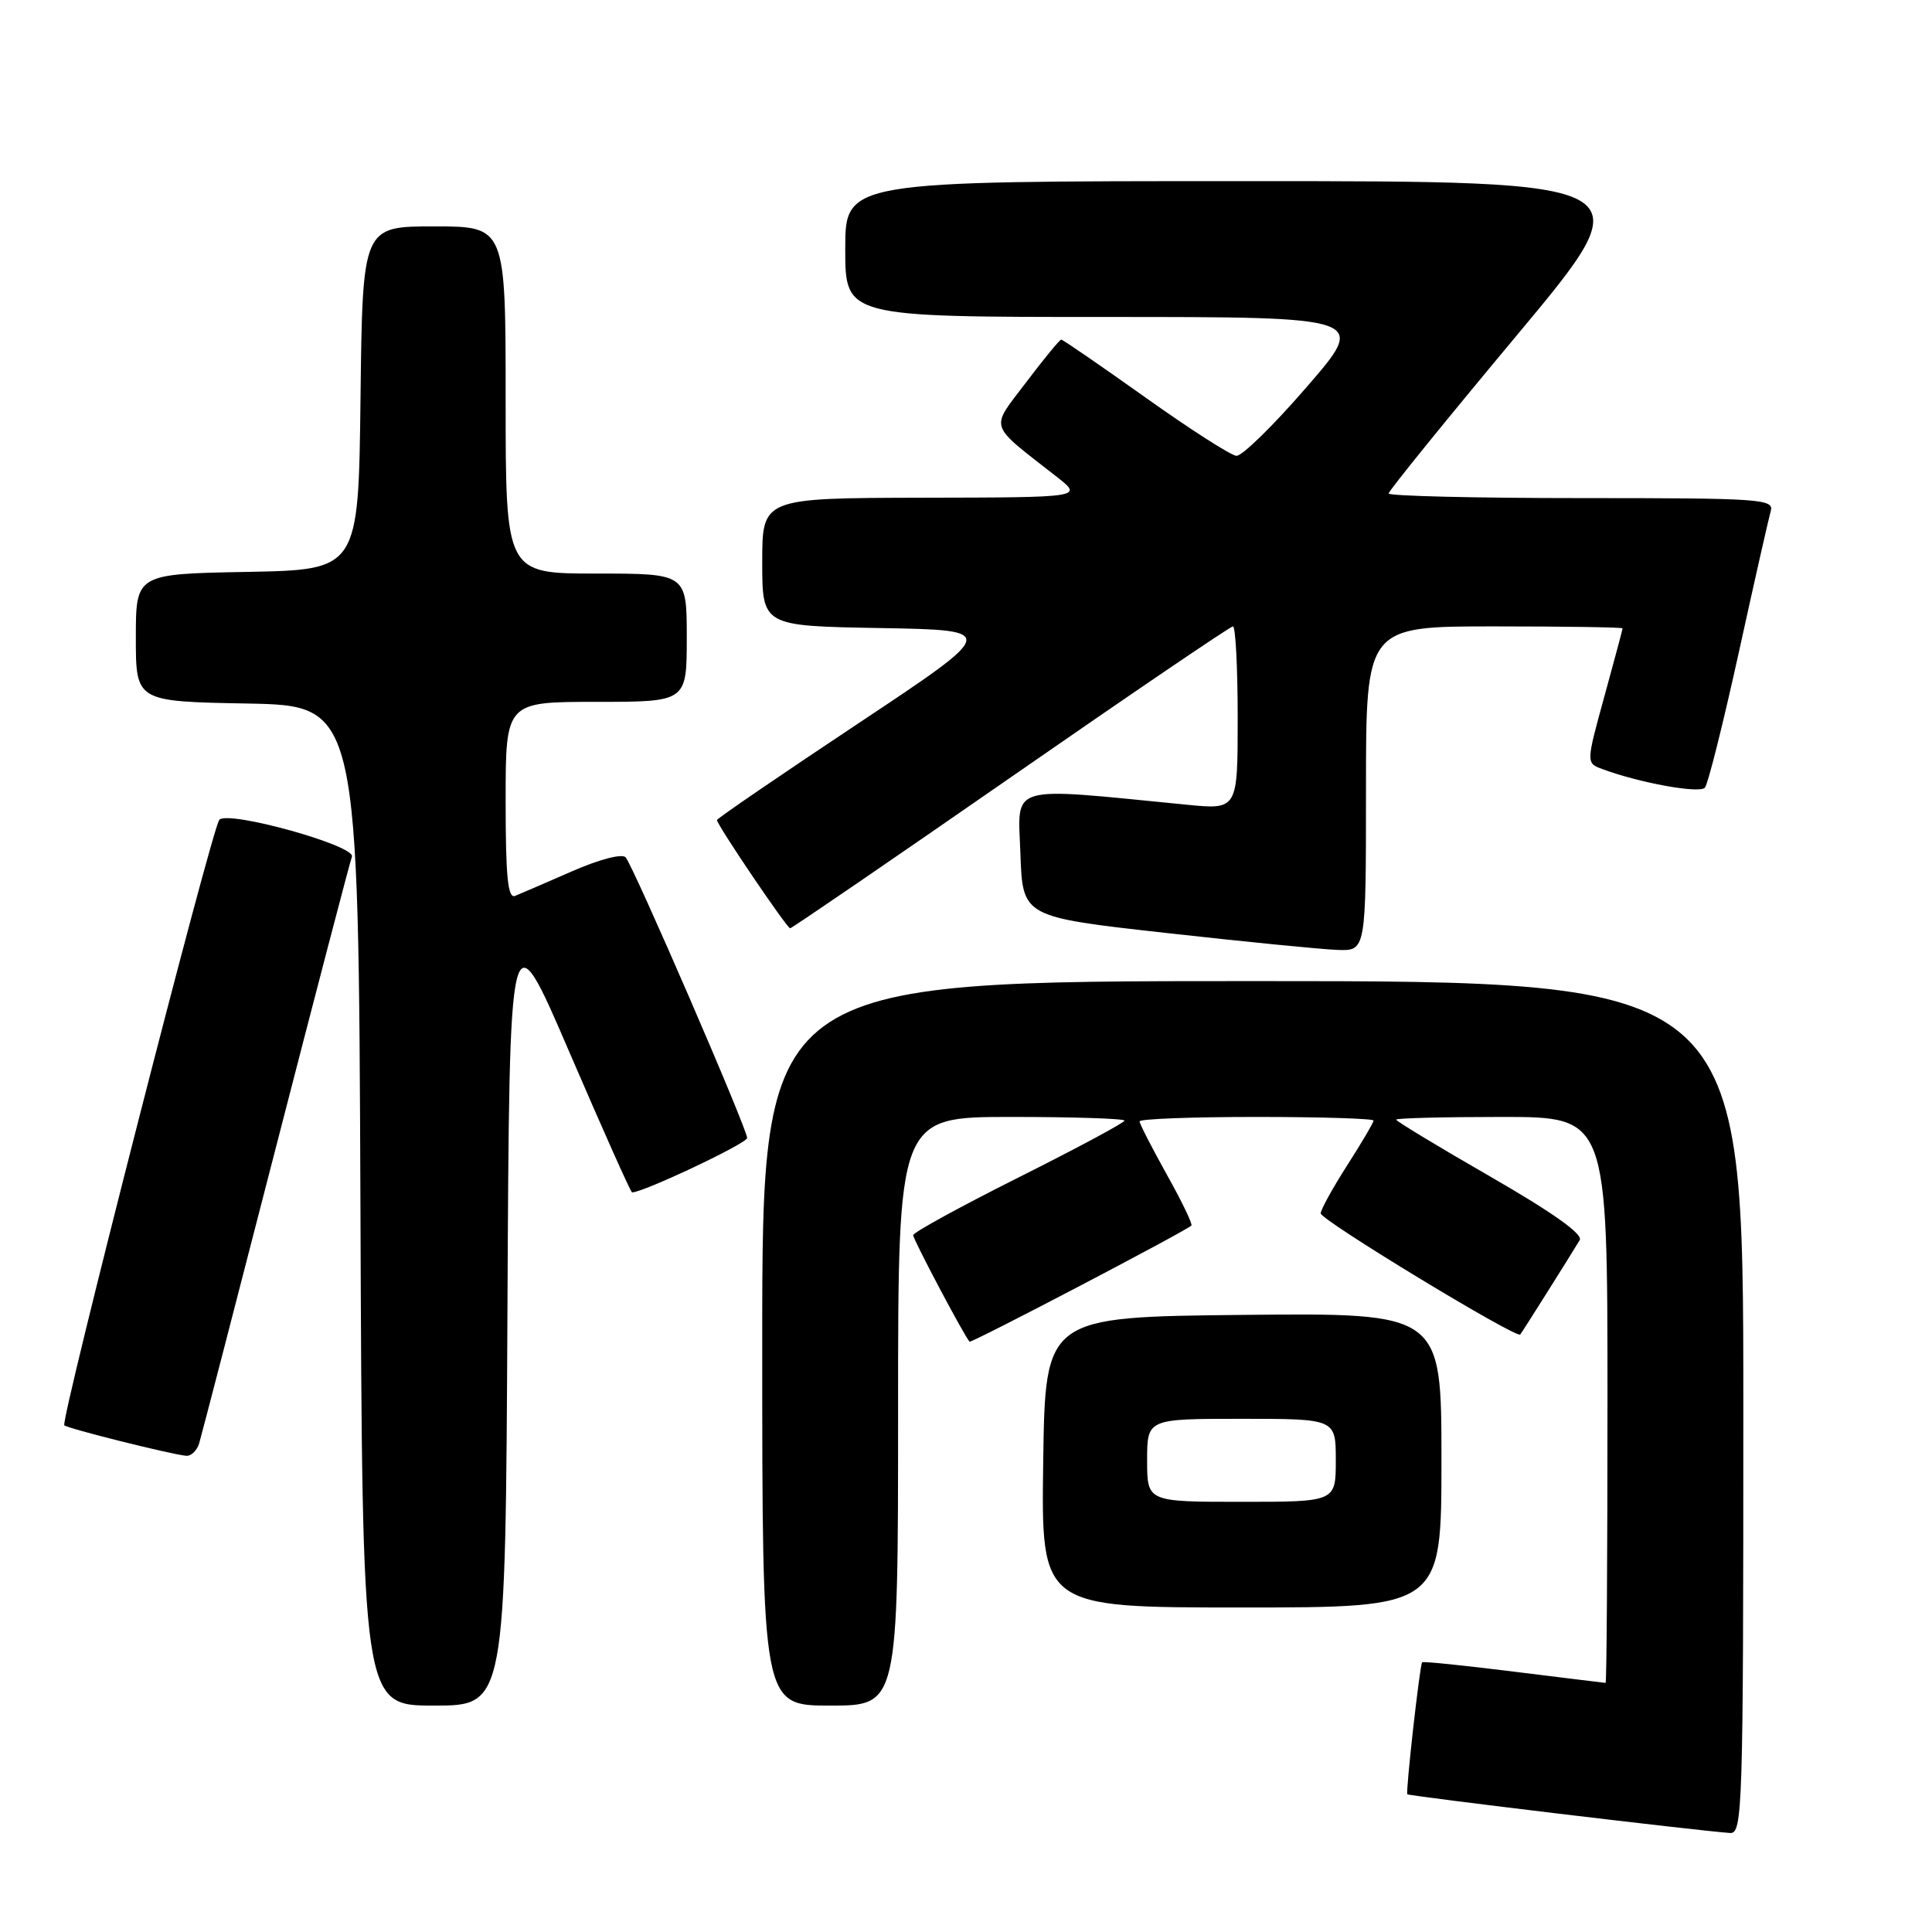 <?xml version="1.0" encoding="UTF-8" standalone="no"?>
<!DOCTYPE svg PUBLIC "-//W3C//DTD SVG 1.1//EN" "http://www.w3.org/Graphics/SVG/1.1/DTD/svg11.dtd" >
<svg xmlns="http://www.w3.org/2000/svg" xmlns:xlink="http://www.w3.org/1999/xlink" version="1.1" viewBox="0 0 256 256">
 <g >
 <path fill="currentColor"
d=" M 231.00 186.50 C 231.00 130.00 231.00 130.00 166.00 130.00 C 101.00 130.00 101.00 130.00 101.00 178.00 C 101.00 226.00 101.00 226.00 110.00 226.00 C 119.00 226.00 119.00 226.00 119.00 187.00 C 119.00 148.00 119.00 148.00 134.00 148.00 C 142.25 148.00 149.00 148.22 149.00 148.49 C 149.00 148.76 142.70 152.14 135.00 156.00 C 127.30 159.86 121.00 163.31 121.00 163.67 C 121.00 164.24 127.76 177.01 128.47 177.78 C 128.68 178.01 156.69 163.36 157.86 162.40 C 158.07 162.24 156.60 159.19 154.61 155.64 C 152.63 152.08 151.00 148.91 151.00 148.59 C 151.00 148.26 157.97 148.00 166.50 148.00 C 175.03 148.00 182.00 148.22 182.00 148.48 C 182.00 148.74 180.43 151.42 178.50 154.43 C 176.57 157.44 175.00 160.30 175.00 160.78 C 175.00 161.67 200.96 177.42 201.44 176.83 C 201.72 176.49 208.08 166.38 209.32 164.32 C 209.79 163.54 205.74 160.67 197.52 155.93 C 190.63 151.97 185.00 148.56 185.00 148.36 C 185.00 148.16 191.30 148.00 199.00 148.00 C 213.00 148.00 213.00 148.00 213.00 185.50 C 213.00 206.12 212.89 223.00 212.75 222.99 C 212.61 222.99 207.14 222.31 200.58 221.50 C 194.02 220.68 188.56 220.12 188.44 220.26 C 188.13 220.60 186.24 237.45 186.48 237.75 C 186.66 237.99 225.27 242.62 229.25 242.88 C 230.90 242.99 231.00 239.69 231.00 186.50 Z  M 67.24 173.47 C 67.50 120.94 67.50 120.94 75.47 139.47 C 79.86 149.66 83.58 158.00 83.75 158.00 C 85.25 158.00 99.00 151.50 99.00 150.79 C 99.00 149.57 83.93 114.76 82.90 113.60 C 82.44 113.08 79.43 113.86 75.80 115.45 C 72.33 116.97 68.94 118.43 68.25 118.71 C 67.29 119.10 67.00 116.19 67.00 106.11 C 67.00 93.00 67.00 93.00 79.00 93.00 C 91.00 93.00 91.00 93.00 91.00 84.50 C 91.00 76.00 91.00 76.00 79.00 76.00 C 67.00 76.00 67.00 76.00 67.00 53.00 C 67.00 30.00 67.00 30.00 57.52 30.00 C 48.04 30.00 48.04 30.00 47.77 52.75 C 47.50 75.50 47.50 75.50 32.75 75.78 C 18.00 76.05 18.00 76.05 18.00 84.50 C 18.00 92.95 18.00 92.95 32.75 93.22 C 47.50 93.50 47.50 93.50 47.76 159.75 C 48.01 226.00 48.01 226.00 57.50 226.00 C 66.98 226.00 66.98 226.00 67.24 173.47 Z  M 191.00 193.48 C 191.00 173.97 191.00 173.97 164.75 174.23 C 138.50 174.50 138.50 174.50 138.23 193.75 C 137.96 213.00 137.96 213.00 164.48 213.00 C 191.00 213.00 191.00 213.00 191.00 193.48 Z  M 26.39 191.25 C 26.68 190.29 31.25 172.67 36.54 152.11 C 41.84 131.54 46.38 114.18 46.63 113.52 C 47.19 112.06 30.22 107.34 29.06 108.63 C 28.08 109.73 7.97 188.30 8.52 188.86 C 8.96 189.29 22.67 192.72 24.68 192.90 C 25.33 192.95 26.10 192.21 26.39 191.25 Z  M 181.00 104.50 C 181.00 83.00 181.00 83.00 198.00 83.00 C 207.35 83.00 215.00 83.12 215.00 83.26 C 215.00 83.40 213.91 87.47 212.58 92.31 C 210.16 101.11 210.16 101.11 212.33 101.91 C 217.28 103.75 225.21 105.18 225.91 104.37 C 226.32 103.89 228.33 95.85 230.39 86.50 C 232.44 77.15 234.35 68.71 234.63 67.75 C 235.10 66.12 233.44 66.00 209.57 66.00 C 195.51 66.00 184.00 65.72 184.00 65.39 C 184.00 65.05 191.66 55.60 201.02 44.39 C 218.04 24.00 218.04 24.00 165.02 24.00 C 112.00 24.00 112.00 24.00 112.00 33.00 C 112.00 42.00 112.00 42.00 146.59 42.00 C 181.18 42.00 181.18 42.00 173.17 51.25 C 168.77 56.34 164.57 60.46 163.83 60.40 C 163.10 60.35 157.66 56.86 151.75 52.65 C 145.83 48.44 140.83 45.00 140.62 45.00 C 140.41 45.00 138.32 47.55 135.96 50.67 C 131.16 57.02 130.82 55.97 140.05 63.20 C 143.50 65.91 143.50 65.91 122.25 65.95 C 101.00 66.00 101.00 66.00 101.00 74.47 C 101.00 82.95 101.00 82.95 116.66 83.22 C 132.31 83.50 132.31 83.50 113.66 95.90 C 103.40 102.72 95.00 108.46 95.00 108.66 C 95.00 109.29 104.27 123.00 104.70 123.00 C 104.92 123.00 118.07 114.00 133.93 103.00 C 149.78 92.00 163.03 83.00 163.37 83.00 C 163.72 83.00 164.00 88.47 164.00 95.14 C 164.00 107.29 164.00 107.29 157.25 106.63 C 133.25 104.27 134.88 103.79 135.21 113.10 C 135.50 121.50 135.50 121.50 154.50 123.62 C 164.95 124.79 175.19 125.80 177.25 125.87 C 181.00 126.00 181.00 126.00 181.00 104.50 Z  M 152.00 193.50 C 152.00 188.00 152.00 188.00 164.50 188.00 C 177.00 188.00 177.00 188.00 177.00 193.50 C 177.00 199.00 177.00 199.00 164.50 199.00 C 152.00 199.00 152.00 199.00 152.00 193.50 Z "/>
</g>
</svg>
